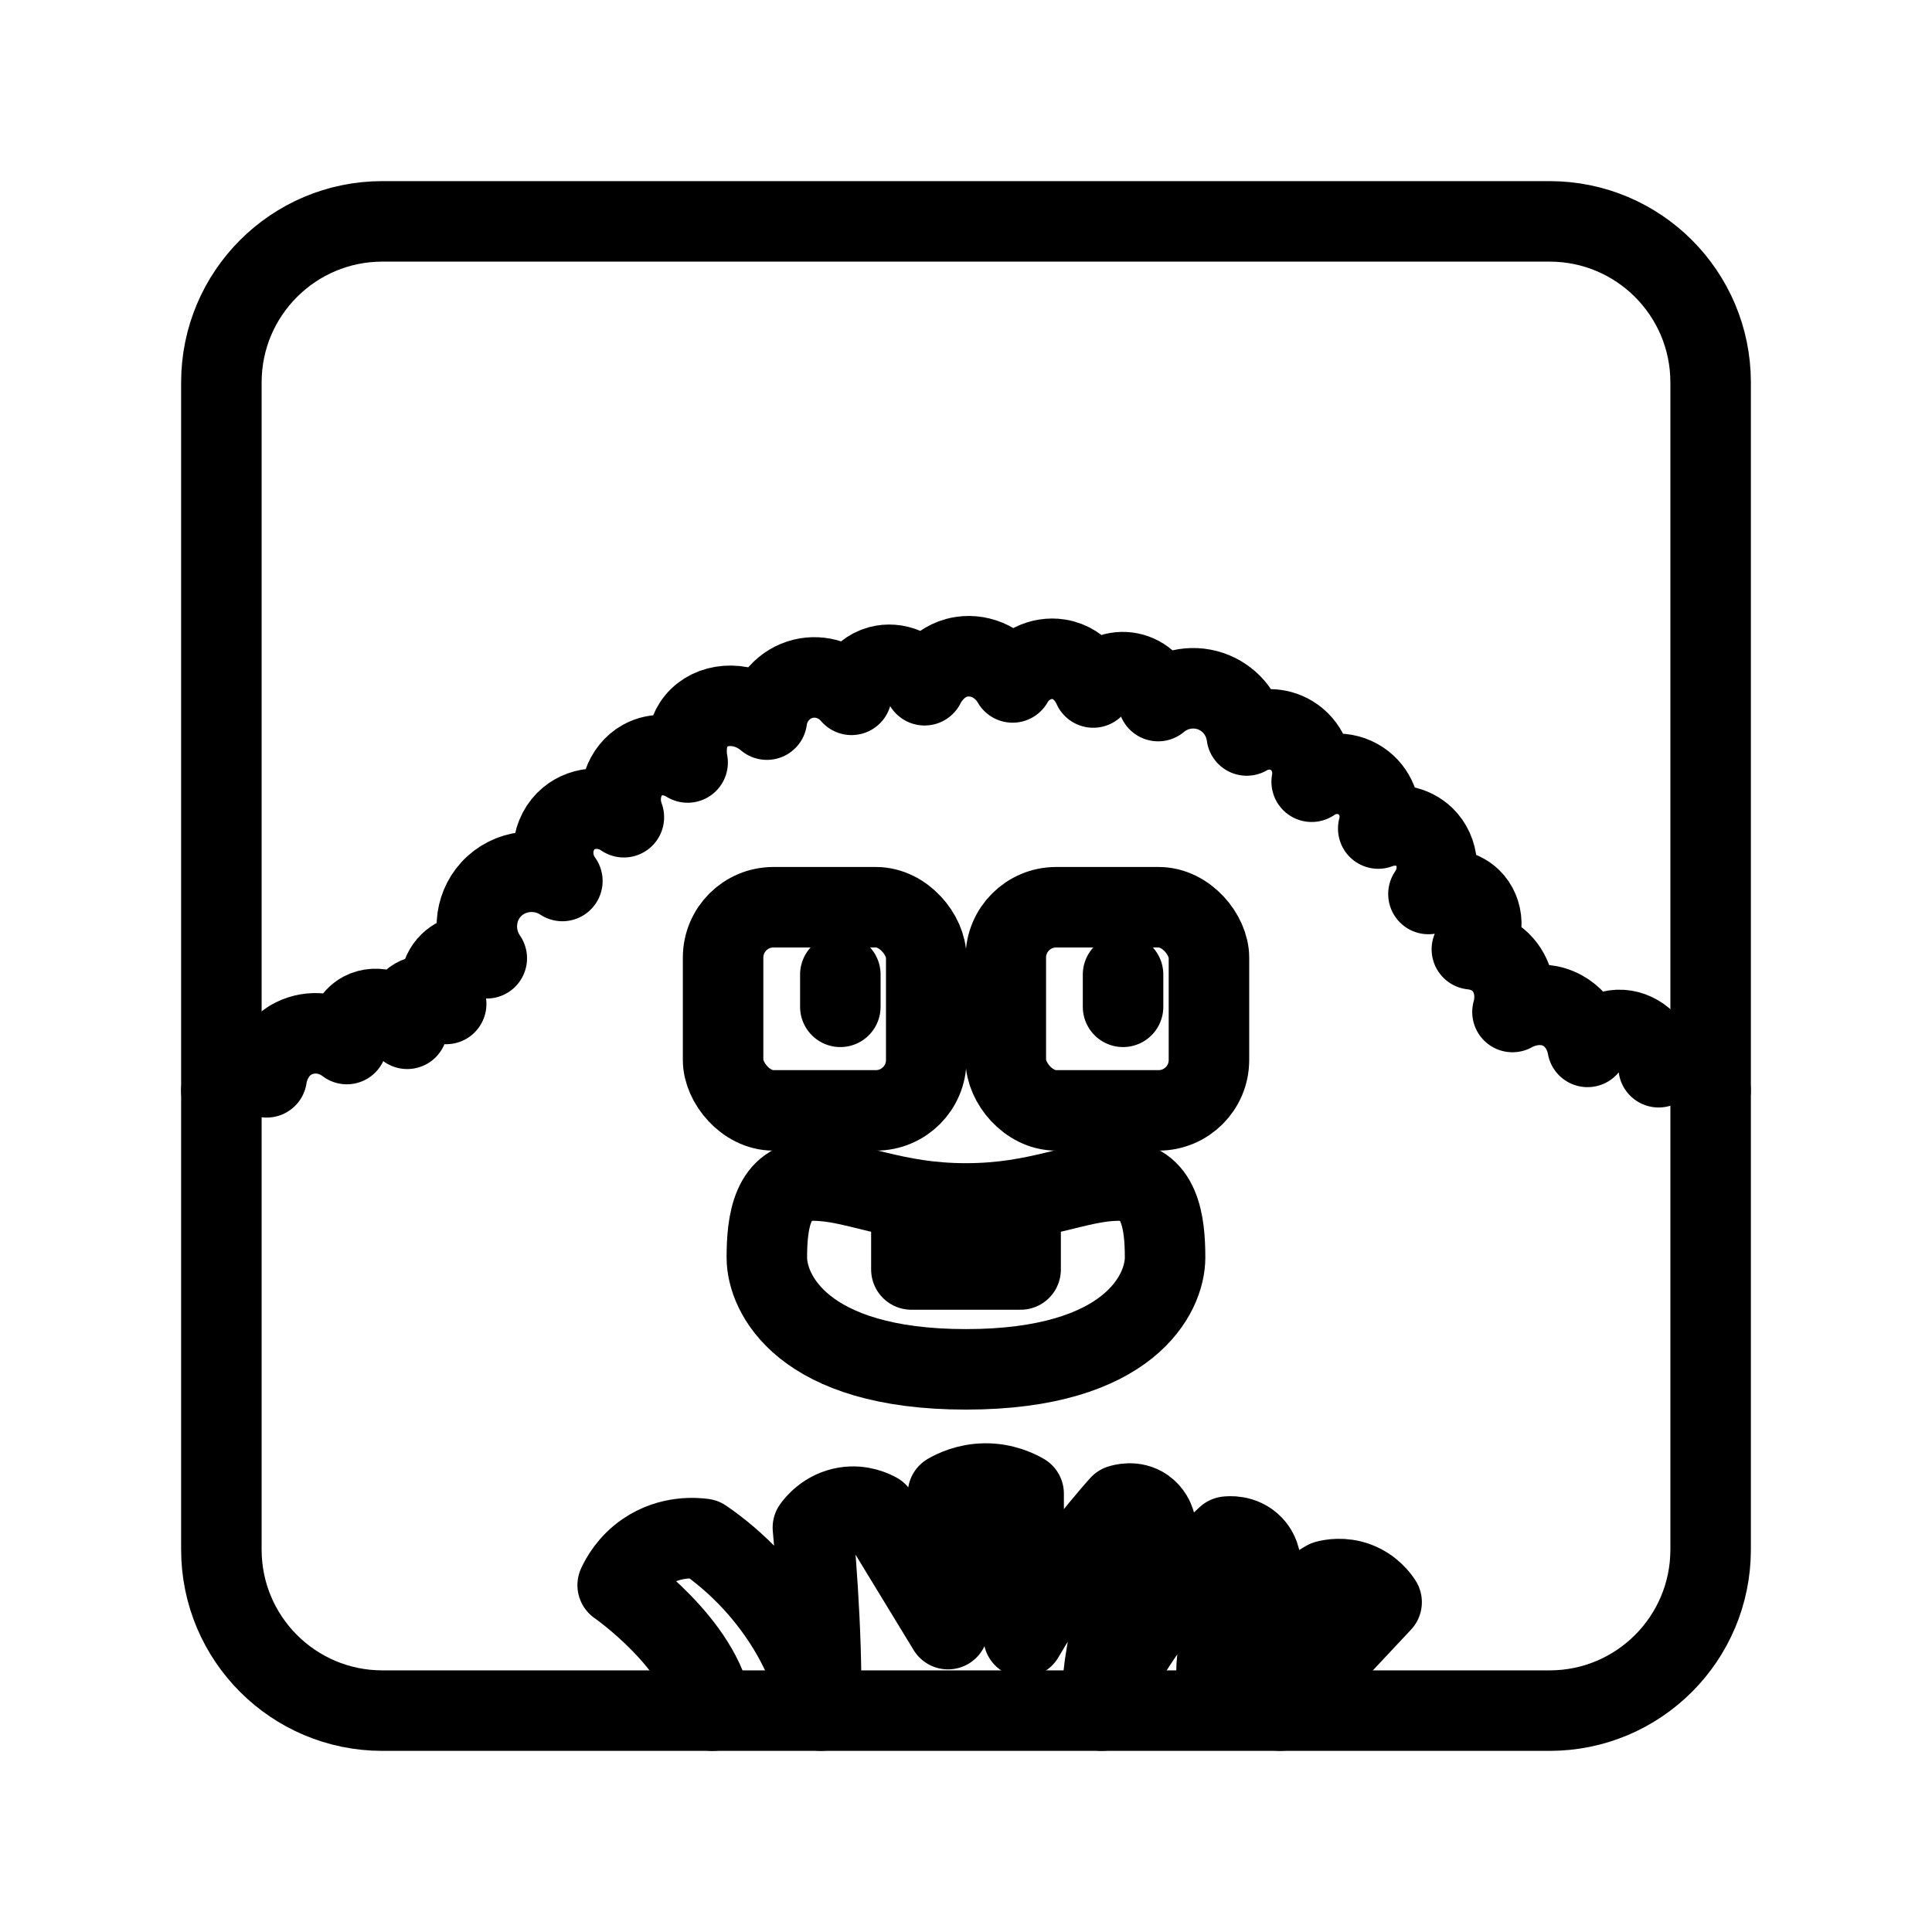<?xml version="1.0" encoding="UTF-8"?><svg id="b" xmlns="http://www.w3.org/2000/svg" viewBox="0 0 48 48"><defs><style>.d{stroke-width:2px;fill:none;stroke:#000;stroke-linecap:round;stroke-linejoin:round;}</style></defs><path id="c" class="d" d="M38.5,5.5H9.5c-2.209,0-4,1.791-4,4v29c0,2.209,1.791,4,4,4h29c2.209,0,4-1.791,4-4V9.5c0-2.209-1.791-4-4-4Z"/><rect class="d" x="17.965" y="22.54" width="5.047" height="5.047" rx="1.251" ry="1.251"/><line class="d" x1="20.878" y1="24.212" x2="20.878" y2="25.014"/><rect class="d" x="24.989" y="22.54" width="5.047" height="5.047" rx="1.251" ry="1.251"/><line class="d" x1="27.902" y1="24.212" x2="27.902" y2="25.014"/><path class="d" d="M5.5,27.089c.007-.019.162-.402.558-.47.303-.052.53.118.568.147.006-.049.094-.679.673-.967.421-.21.935-.155,1.318.14-.027-.337.126-.653.386-.792.354-.19.876-.035,1.115.413-.113-.245-.066-.525.105-.687.219-.207.617-.197.862.07-.224-.323-.183-.756.084-1.016.24-.234.617-.285.925-.119-.367-.531-.32-1.245.105-1.71.447-.49,1.205-.585,1.773-.21-.367-.507-.276-1.196.161-1.556.372-.307.936-.326,1.367-.028-.21-.566.009-1.172.463-1.423.337-.186.769-.156,1.121.063-.009-.041-.143-.698.287-1.114.406-.393,1.145-.408,1.682.049.067-.496.428-.901.904-1.016.437-.106.903.05,1.199.4.007-.024.166-.573.694-.715.417-.112.879.079,1.121.477.023-.048.299-.611.918-.708.496-.077,1.004.176,1.269.638.235-.418.698-.647,1.149-.575.604.096.844.673.855.701.205-.291.563-.435.911-.364.352.071.629.348.701.701.385-.324.919-.408,1.381-.217.444.183.757.593.82,1.072.349-.203.778-.204,1.115,0,.384.232.585.692.498,1.149.396-.275.923-.262,1.29.028.335.264.479.713.364,1.135.406-.156.858-.073,1.149.21.361.352.416.956.098,1.416.359-.193.791-.139,1.058.119.323.312.351.871.021,1.255.12.012.447.06.715.322.312.305.421.78.294,1.236.025-.015.632-.37,1.241-.037.521.285.614.84.624.904.025-.033.348-.453.848-.42.449.029.847.41.918.925.026-.018.381-.251.785-.084.432.178.502.639.505.659"/><path class="d" d="M17.701,42.5c-.252-1.659-2.355-3.117-2.355-3.117.083-.179.282-.541.69-.82.617-.422,1.27-.353,1.44-.33.384.262.814.613,1.237,1.073.655.713,1.384,1.78,1.679,3.193.056-1.939-.196-4.547-.196-4.547.051-.071.319-.427.813-.505.389-.061.689.087.785.14.586.963,1.173,1.925,1.759,2.888v-3.365c.147-.085.472-.246.915-.252.471-.006.817.168.964.252v3.561c1.044-1.794,2.397-3.28,2.397-3.28.035-.012.344-.111.613.077.167.117.229.282.249.344-.445.75-.953,1.851-1.195,3.248-.151.87-.123,1.439-.123,1.439.785-2.22,3.112-4.322,3.112-4.322.037-.005.385-.046.638.217.209.218.205.489.203.54-.3.322-.742.9-.971,1.728-.135.487-.13.824-.13.824,1.157-1.318,2.727-2.215,2.727-2.215.107-.028.409-.091.757.038.368.138.558.406.617.496-.841.898-1.682,1.796-2.523,2.694"/><path class="d" d="M24,34.021c4.075,0,4.946-1.893,4.946-2.776s-.126-1.914-1.157-1.914-1.977.568-3.79.568-2.759-.568-3.79-.568-1.157,1.03-1.157,1.914.872,2.776,4.946,2.776Z"/><polyline class="d" points="22.643 29.85 22.643 31.54 25.357 31.54 25.357 29.85"/></svg>